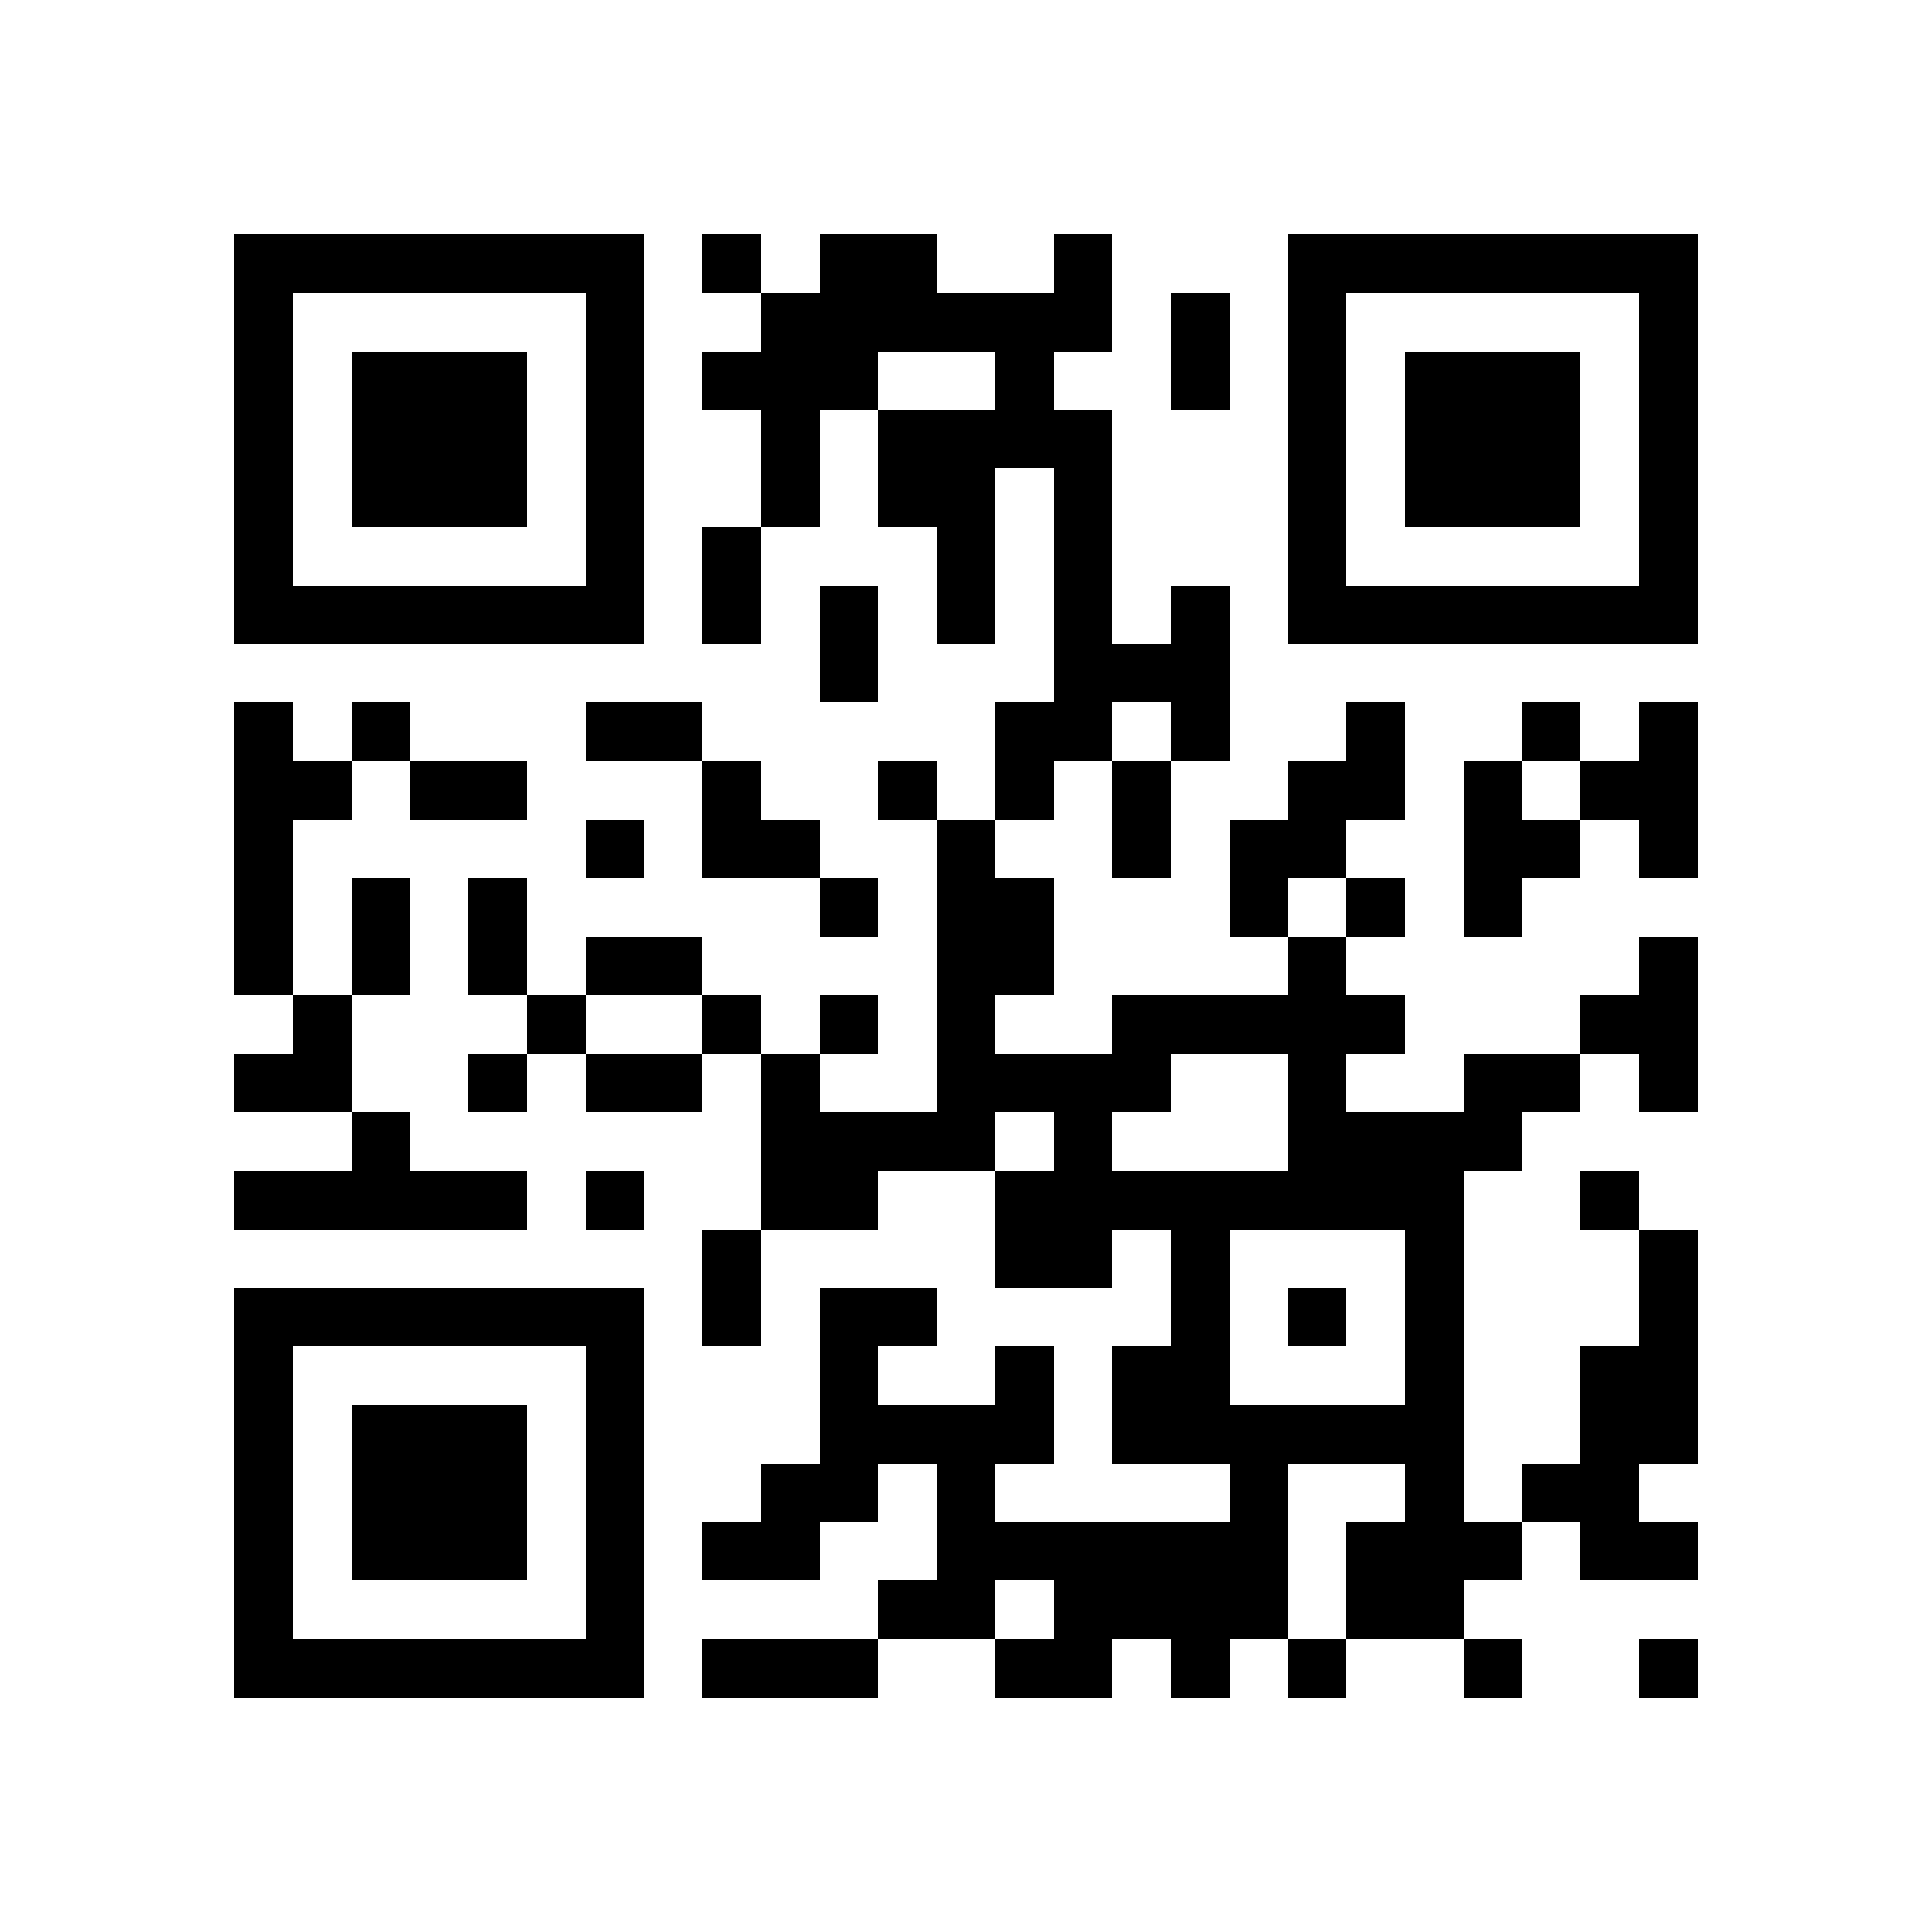 <svg xmlns="http://www.w3.org/2000/svg" viewBox="0 0 33 33" shape-rendering="crispEdges"><path fill="#ffffff" d="M0 0h33v33H0z"/><path stroke="#000000" d="M4 4.5h7m1 0h1m1 0h2m2 0h1m3 0h7M4 5.5h1m5 0h1m2 0h6m1 0h1m1 0h1m5 0h1M4 6.5h1m1 0h3m1 0h1m1 0h3m2 0h1m2 0h1m1 0h1m1 0h3m1 0h1M4 7.5h1m1 0h3m1 0h1m2 0h1m1 0h4m3 0h1m1 0h3m1 0h1M4 8.5h1m1 0h3m1 0h1m2 0h1m1 0h2m1 0h1m3 0h1m1 0h3m1 0h1M4 9.5h1m5 0h1m1 0h1m3 0h1m1 0h1m3 0h1m5 0h1M4 10.5h7m1 0h1m1 0h1m1 0h1m1 0h1m1 0h1m1 0h7M14 11.5h1m3 0h3M4 12.5h1m1 0h1m3 0h2m5 0h2m1 0h1m2 0h1m2 0h1m1 0h1M4 13.5h2m1 0h2m3 0h1m2 0h1m1 0h1m1 0h1m2 0h2m1 0h1m1 0h2M4 14.5h1m5 0h1m1 0h2m2 0h1m2 0h1m1 0h2m2 0h2m1 0h1M4 15.5h1m1 0h1m1 0h1m5 0h1m1 0h2m3 0h1m1 0h1m1 0h1M4 16.5h1m1 0h1m1 0h1m1 0h2m4 0h2m4 0h1m5 0h1M5 17.5h1m3 0h1m2 0h1m1 0h1m1 0h1m2 0h5m3 0h2M4 18.5h2m2 0h1m1 0h2m1 0h1m2 0h4m2 0h1m2 0h2m1 0h1M6 19.5h1m6 0h4m1 0h1m3 0h4M4 20.5h5m1 0h1m2 0h2m2 0h8m2 0h1M12 21.5h1m4 0h2m1 0h1m3 0h1m3 0h1M4 22.5h7m1 0h1m1 0h2m4 0h1m1 0h1m1 0h1m3 0h1M4 23.5h1m5 0h1m3 0h1m2 0h1m1 0h2m3 0h1m2 0h2M4 24.5h1m1 0h3m1 0h1m3 0h4m1 0h6m2 0h2M4 25.5h1m1 0h3m1 0h1m2 0h2m1 0h1m4 0h1m2 0h1m1 0h2M4 26.5h1m1 0h3m1 0h1m1 0h2m2 0h6m1 0h3m1 0h2M4 27.5h1m5 0h1m4 0h2m1 0h4m1 0h2M4 28.5h7m1 0h3m2 0h2m1 0h1m1 0h1m2 0h1m2 0h1"/></svg>
